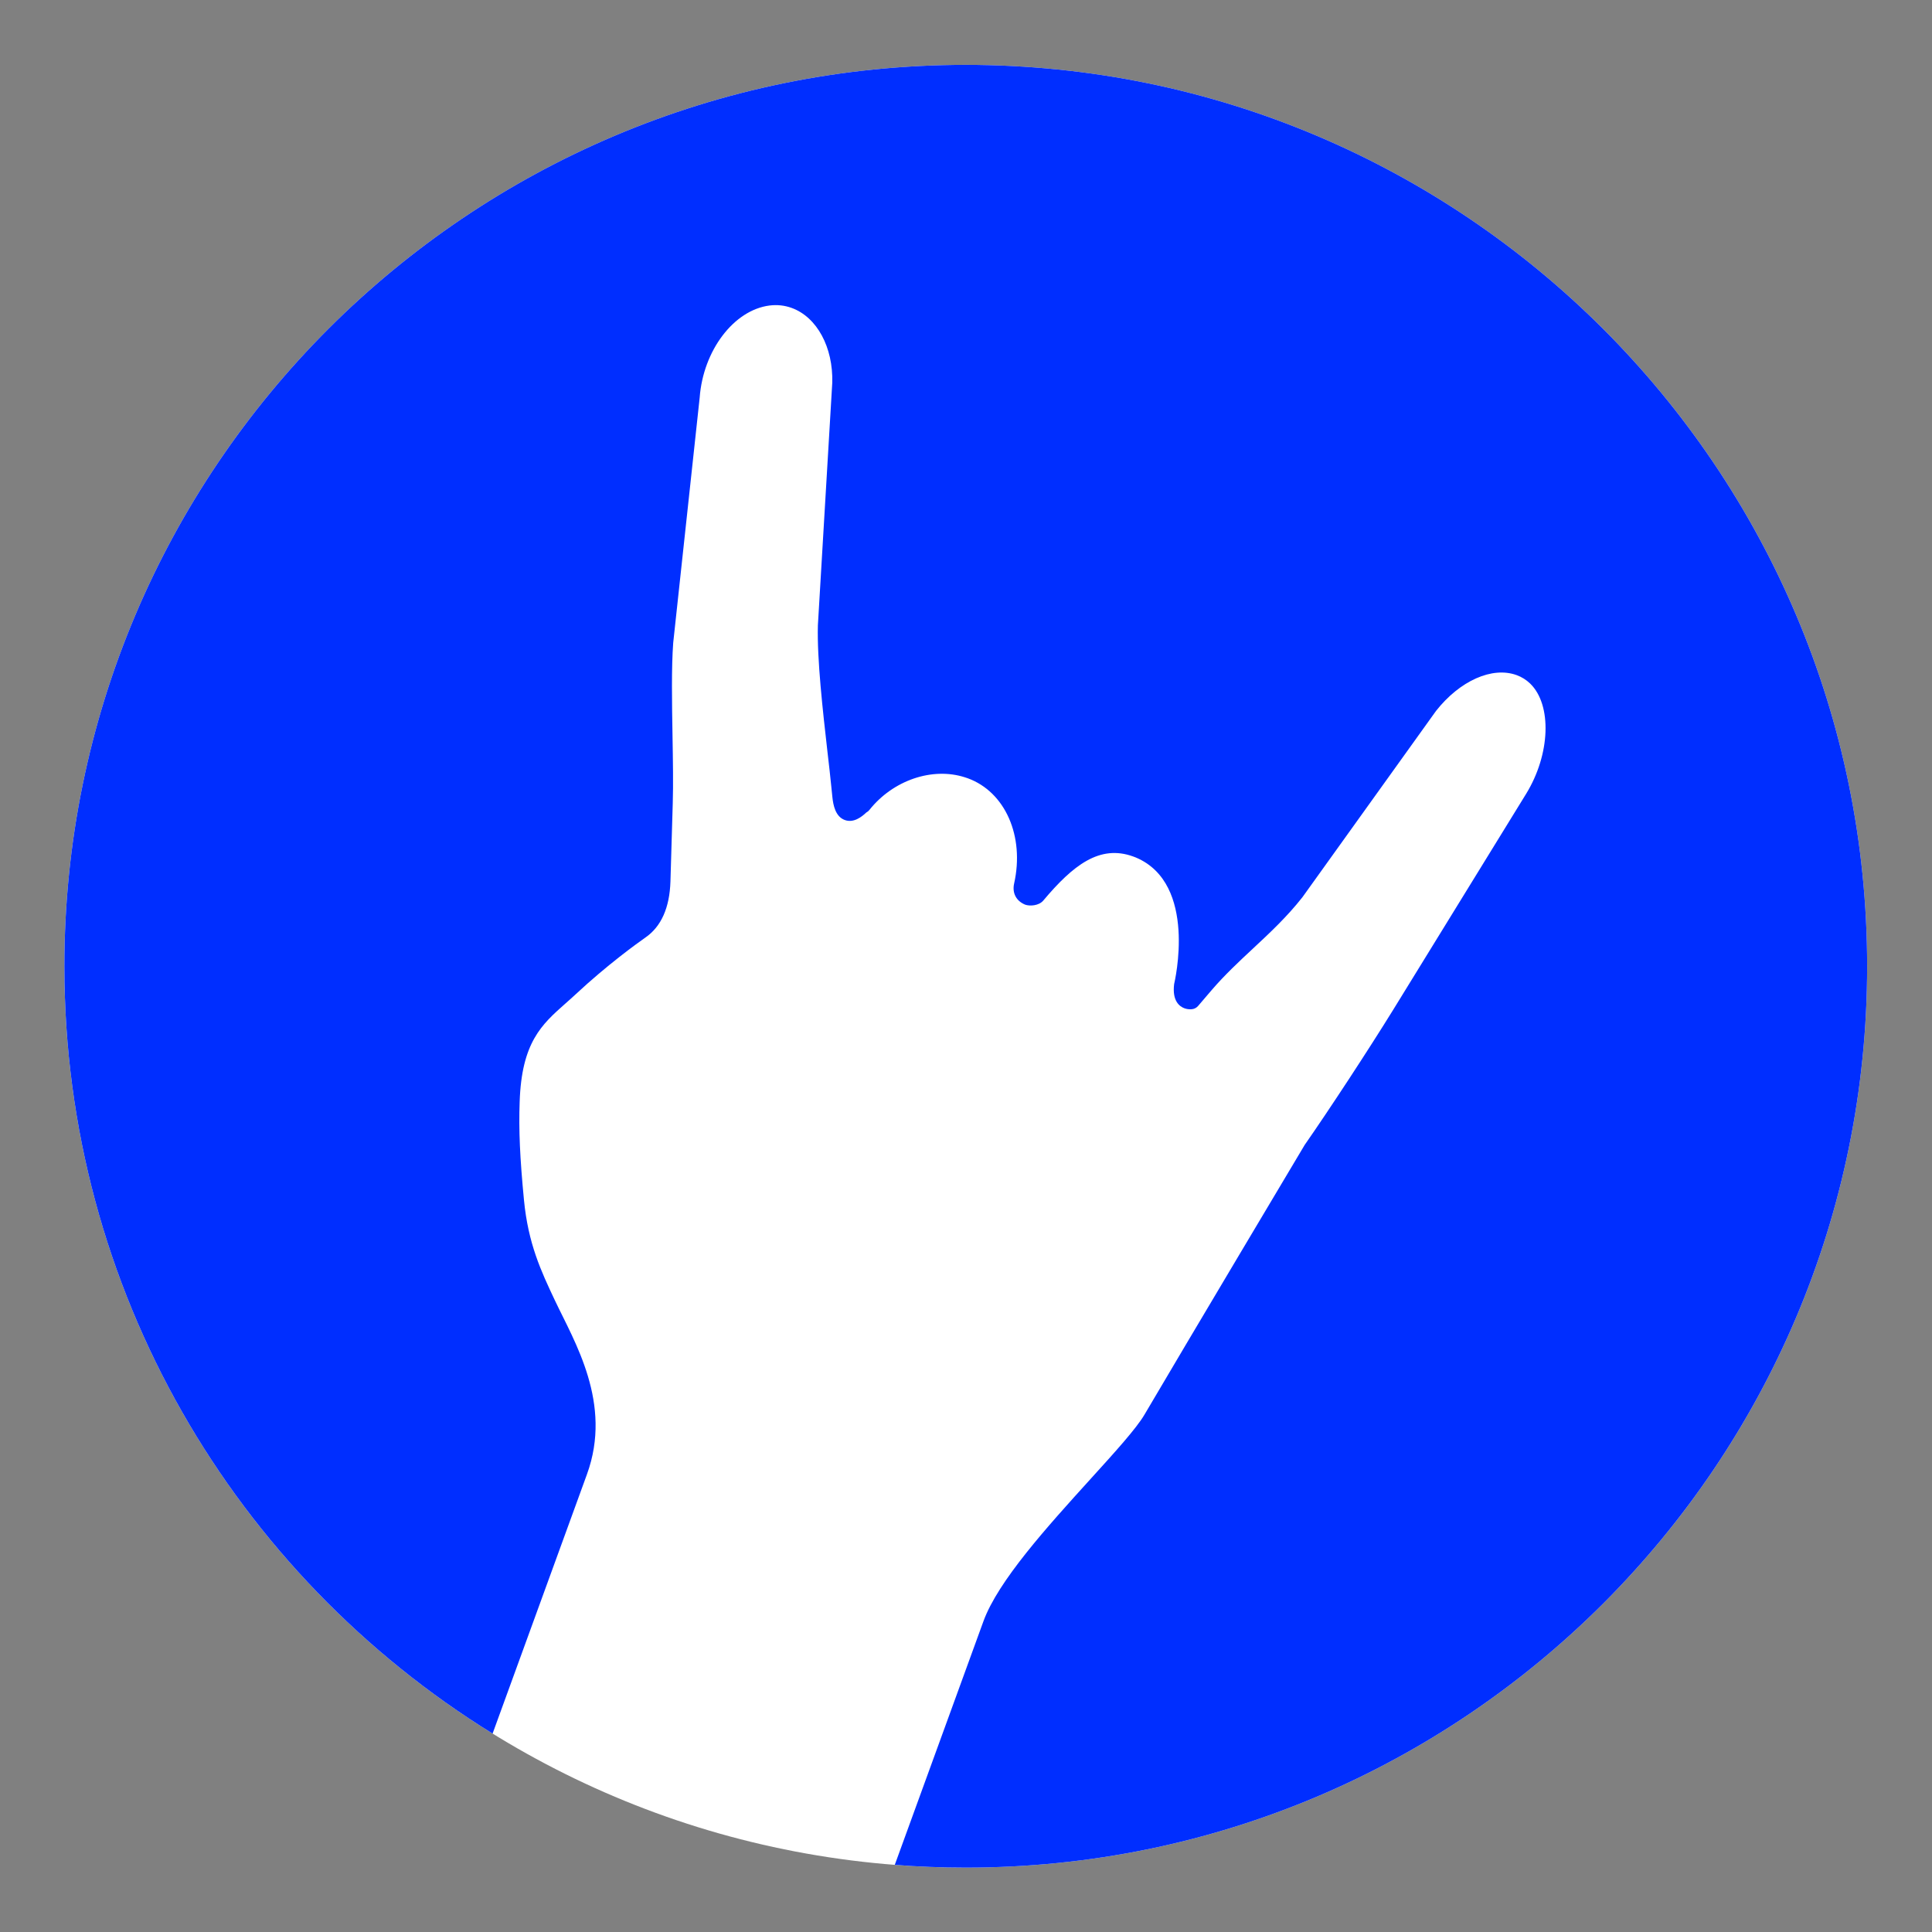 <?xml version="1.0" encoding="UTF-8" standalone="no"?>
<svg
   xmlns:dc="http://purl.org/dc/elements/1.1/"
   xmlns:cc="http://creativecommons.org/ns#"
   xmlns:rdf="http://www.w3.org/1999/02/22-rdf-syntax-ns#"
   xmlns:svg="http://www.w3.org/2000/svg"
   xmlns="http://www.w3.org/2000/svg"
   viewBox="0 0 2000 2000"
   height="2000"
   width="2000"
   xml:space="preserve"
   id="svg2"
   version="1.1"><rect x="0" y="0" width="2000" height="2000" fill="#808080" stroke="none"/><defs
     id="defs6"><clipPath
       id="clipPath20"
       clipPathUnits="userSpaceOnUse"><path
         style="clip-rule:evenodd"
         id="path18"
         d="m 7500,500 c 3866,0 7000,3134.01 7000,7000 0,3866 -3134,7000 -7000,7000 C 3634.01,14500 500,11366 500,7500 500,3634.01 3634.01,500 7500,500 Z" /></clipPath><clipPath
       id="clipPath26"
       clipPathUnits="userSpaceOnUse"><path
         id="path24"
         d="M 0,0 H 15000 V 15000 H 0 Z" /></clipPath><clipPath
       id="clipPath36"
       clipPathUnits="userSpaceOnUse"><path
         style="clip-rule:evenodd"
         id="path34"
         d="M 3825.39,1540.9 C 1829.75,2774.11 500,4981.76 500,7500 c 0,3866 3134.01,7000 7000,7000 3866,0 7000,-3134 7000,-7000 0,-3865.99 -3134,-7000 -7000,-7000 -185.53,0 -369.37,7.219 -551.27,21.387 l 688.59,1891.883 c 113.93,313.02 494.25,732.36 829.63,1102.5 192.01,211.33 357.51,394.12 420.7,501.56 304.86,519.19 1234.75,2078.78 1244.15,2094.56 191.1,274.04 497.7,742.58 686.7,1048.39 l 1032.6,1677.54 c 188.9,306.65 203.2,691.51 31.8,857.61 -30.1,29.02 -65.3,51.06 -104.7,65.37 -189.3,68.91 -440.8,-42.8 -626.1,-277.95 l -1038,-1447.41 c -120.02,-152.53 -254.29,-277.62 -384.26,-398.7 -108.13,-100.73 -219.74,-205.09 -319.68,-321.42 l -106.03,-124 c -12.91,-14.85 -30.89,-23.98 -50.45,-25.27 -19.55,-1.29 -38.1,1.14 -55.05,7.31 -37.03,13.48 -96.64,55.74 -80.47,187.56 3.52,16.22 185.22,779.86 -296.67,983.32 l -21.06,8.01 c -260.46,94.79 -467.9,-68.08 -698.14,-341.96 -34.63,-41.14 -105.46,-45.01 -141.18,-32.01 -70.6,29.22 -101.79,91.81 -85.41,164.59 82.15,367.43 -69.34,711.05 -360.19,816.92 l -22.39,7.46 c -253.13,81.23 -558.57,-22.8 -741.73,-253.82 -6.78,-8.33 -14.67,-15 -23.98,-19.68 -36.38,-34.71 -98.83,-82.99 -166.76,-58.27 -72.74,26.48 -90.04,115.04 -96.59,179.46 l -8.18,79.9 c -7.91,79.12 -18.08,170.42 -29.65,268.48 -36.41,320.48 -81.84,719.47 -74.57,984.48 l 111.65,1883.6 c 7.75,275.1 -118.81,509.5 -314.76,580.8 -55.28,20.2 -113.44,26.4 -172.99,18.9 -277.02,-35.6 -514.94,-349.7 -541.95,-715.1 l -205.57,-1904.4 c -14.25,-192.69 -9.79,-462.01 -5.35,-722.34 3.29,-193.22 6.42,-375.7 1.85,-523.1 l -17.91,-607.38 c -6.4,-204.57 -71.71,-351.23 -194.44,-435.87 -67.67,-47.63 -295.4,-211.3 -541.68,-440.93 -27.04,-25.27 -54.41,-49.28 -81.24,-73.04 -181.79,-161.07 -338.56,-300.23 -353.65,-762.18 -7.95,-216.96 2.1,-437.52 33.37,-761.47 32.66,-340.15 133.15,-553.52 239.8,-779.35 151.91,-321.85 450.12,-800.22 249.31,-1351.94 -1.6,-4.41 -485.81,-1334.75 -732.71,-2013.1 z" /></clipPath><clipPath
       id="clipPath42"
       clipPathUnits="userSpaceOnUse"><path
         id="path40"
         d="M 0,0 H 15000 V 15000 H 0 Z" /></clipPath></defs><g
     transform="matrix(1.333,0,0,-1.333,0,2000)"
     id="g10"><g
       transform="scale(0.1)"
       id="g12"><g
         id="g14"><g
           clip-path="url(#clipPath20)"
           id="g16"><g
             clip-path="url(#clipPath26)"
             id="g22"><path
               id="path28"
               style="fill:#ffffff;fill-opacity:1;fill-rule:nonzero;stroke:none"
               d="M 450,450 H 14550 V 14550 H 450 Z" /></g></g></g><g
         id="g30"><g
           clip-path="url(#clipPath36)"
           id="g32"><g
             clip-path="url(#clipPath42)"
             id="g38"><path
               id="path44"
               style="fill:#002eff;fill-opacity:1;fill-rule:nonzero;stroke:none"
               d="M 450,450 H 14550 V 14550 H 450 Z" /></g></g></g></g></g></svg>
